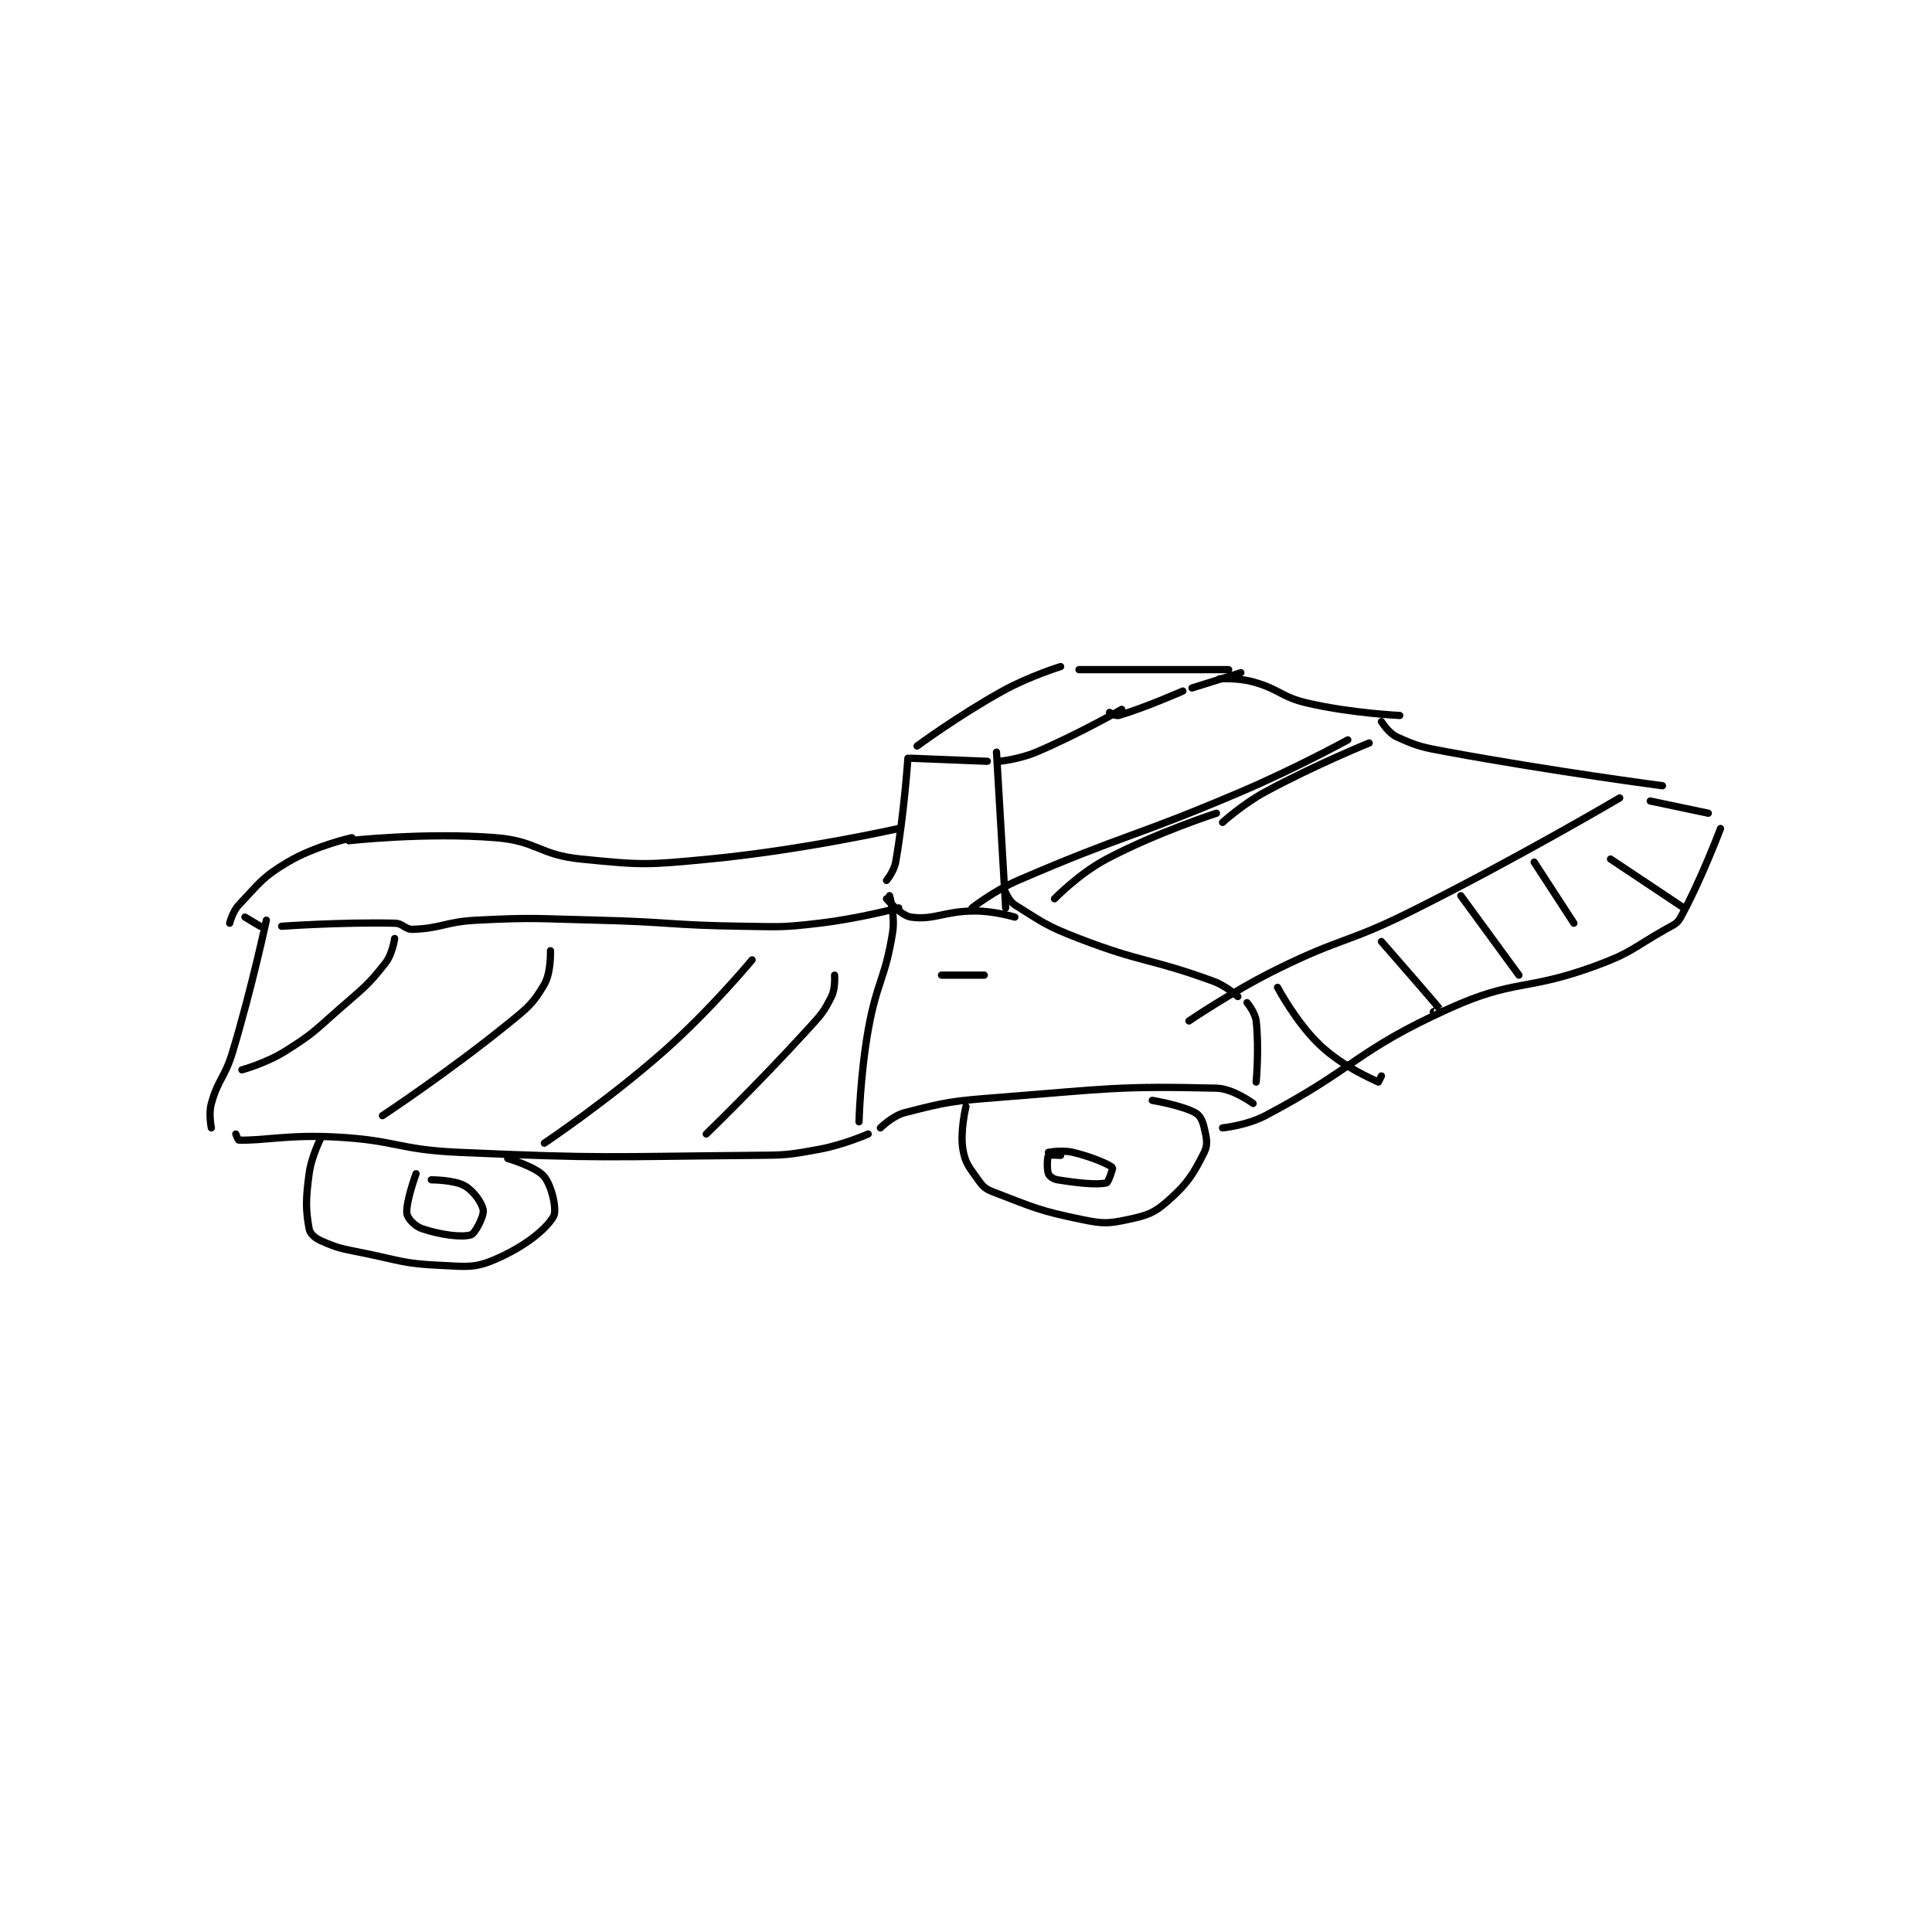 <?xml version="1.0" encoding="utf-8"?>
<!DOCTYPE svg PUBLIC "-//W3C//DTD SVG 1.1//EN" "http://www.w3.org/Graphics/SVG/1.1/DTD/svg11.dtd">
<svg viewBox="0 0 800 800" preserveAspectRatio="xMinYMin meet" xmlns="http://www.w3.org/2000/svg" version="1.1">
<g fill="none" stroke="black" stroke-linecap="round" stroke-linejoin="round" stroke-width="2.371">
<g transform="translate(87.52,276.02) scale(1.265) translate(-20,-133)">
<path id="0" d="M277 161 L280 212 "/>
<path id="1" d="M278 164 C278 164 284.511 163.333 290 161 C304.038 155.034 318 147 318 147 "/>
<path id="2" d="M314 148 C314 148 316.018 149.286 317 149 C325.459 146.533 338 141 338 141 "/>
<path id="3" d="M341 140 L357 135 "/>
<path id="4" d="M350 137 C350 137 355.963 136.611 361 138 C369.903 140.456 369.948 142.926 379 145 C393.275 148.271 409 149 409 149 "/>
<path id="5" d="M392 157 C392 157 374.828 166.406 357 174 C320.976 189.344 319.569 187.641 284 203 C276.145 206.392 269 212 269 212 "/>
<path id="6" d="M280 207 C280 207 281.21 209.881 283 211 C292.071 216.669 293.176 217.837 304 222 C325.185 230.148 327.006 228.329 348 236 C352.2 237.535 356 241 356 241 "/>
<path id="7" d="M403 151 C403 151 405.343 154.792 408 156 C415.041 159.2 416.406 159.42 425 161 C459.539 167.352 495 172 495 172 "/>
<path id="8" d="M481 176 C481 176 447.458 195.771 413 213 C391.688 223.656 390.304 221.494 369 232 C354.077 239.359 340 249 340 249 "/>
<path id="9" d="M359 243 C359 243 361.676 246.19 362 249 C363.022 257.854 362 269 362 269 "/>
<path id="10" d="M491 177 L510 181 "/>
<path id="11" d="M453 197 L466 217 "/>
<path id="12" d="M429 208 L448 234 "/>
<path id="13" d="M403 223 C403 223 420.776 243.344 422 245 C422.016 245.022 420 246 420 246 "/>
<path id="14" d="M369 238 C369 238 375.111 249.589 383 257 C390.499 264.044 399.973 267.986 402 269 C402 269 403 267 403 267 "/>
<path id="15" d="M478 196 L502 212 "/>
<path id="16" d="M274 164 L249 163 "/>
<path id="17" d="M353 134 L304 134 "/>
<path id="18" d="M298 133 C298 133 287.835 136.112 279 141 C264.684 148.919 251 159 251 159 "/>
<path id="19" d="M248 163 C248 163 246.774 181.151 244 197 C243.478 199.98 241 203 241 203 "/>
<path id="20" d="M283 215 C283 215 276.303 213 270 213 C259.818 213 256.692 216.061 249 215 C245.723 214.548 241 209 241 209 "/>
<path id="21" d="M242 208 C242 208 243.87 214.53 243 220 C240.554 235.372 237.844 235.97 235 252 C232.402 266.645 232 282 232 282 "/>
<path id="22" d="M239 284 C239 284 242.98 280.031 247 279 C260.981 275.415 262.508 275.215 278 274 C313.156 271.243 316.81 270.224 349 271 C354.501 271.133 361 276 361 276 "/>
<path id="23" d="M514 186 C514 186 507.771 202.587 501 215 C499.738 217.314 498.695 217.46 496 219 C484.956 225.311 484.845 226.662 473 231 C450.029 239.412 446.873 235.076 425 245 C394.464 258.854 394.752 264.32 365 280 C358.891 283.22 351 284 351 284 "/>
<path id="24" d="M245 212 C245 212 231.966 215.475 219 217 C206.751 218.441 206.449 218.171 194 218 C170.071 217.672 169.989 216.552 146 216 C126.527 215.552 126.256 215.037 107 216 C96.557 216.522 95.458 218.65 86 219 C83.345 219.098 82.842 217.066 80 217 C62.617 216.596 43 218 43 218 "/>
<path id="25" d="M38 216 C38 216 33.309 237.969 27 259 C24.397 267.676 22.279 267.859 20 276 C19.038 279.435 20 284 20 284 "/>
<path id="26" d="M235 286 C235 286 227 289.526 219 291 C208.424 292.948 207.952 292.907 197 293 C149.252 293.405 148.619 294.101 101 292 C81.059 291.12 80.835 288.102 61 287 C45.269 286.126 37.04 288.244 29 288 C28.733 287.992 28 286 28 286 "/>
<path id="27" d="M245 186 C245 186 213.796 193.039 183 196 C162.457 197.975 161.176 198.018 141 196 C127.213 194.621 126.694 190.081 113 189 C90.017 187.185 65 190 65 190 "/>
<path id="28" d="M66 189 C66 189 53.931 191.69 45 197 C36.566 202.015 35.758 203.887 29 211 C26.952 213.156 26 217 26 217 "/>
<path id="29" d="M36 218 L31 215 "/>
<path id="30" d="M267 277 C267 277 265.03 285.178 266 291 C266.76 295.56 268.079 296.911 271 301 C272.63 303.281 273.345 303.985 276 305 C289.191 310.044 290.856 311.107 305 314 C311.879 315.407 313.474 315.398 320 314 C326.215 312.668 328.448 312.005 333 308 C339.494 302.286 341.436 299.128 345 292 C346.296 289.408 345.756 287.276 345 284 C344.462 281.669 343.651 279.874 342 279 C337.289 276.506 328 275 328 275 "/>
<path id="31" d="M56 287 C56 287 52.779 293.155 52 299 C50.881 307.395 50.846 310.653 52 317 C52.303 318.667 53.882 320.058 56 321 C61.785 323.571 62.94 323.552 70 325 C82.301 327.523 82.883 328.436 95 329 C103.615 329.401 106.085 329.99 113 327 C122.183 323.029 129.298 317.56 132 313 C133.201 310.974 131.503 303.171 129 300 C126.48 296.807 117 294 117 294 "/>
<path id="32" d="M87 299 C87 299 83.593 308.339 84 312 C84.178 313.606 86.599 316.2 89 317 C95.003 319.001 101.863 319.941 105 319 C106.304 318.609 109.242 312.933 109 311 C108.718 308.745 105.987 304.757 103 303 C99.602 301.001 92 301 92 301 "/>
<path id="33" d="M298 293 C298 293 294.154 292.769 294 293 C293.654 293.519 293.404 297.411 294 299 C294.31 299.828 295.593 300.778 297 301 C303.854 302.082 309.761 302.72 313 302 C313.639 301.858 315.17 297.154 315 297 C313.831 295.937 308.274 293.494 302 292 C298.463 291.158 294 292 294 292 "/>
<path id="34" d="M80 222 C80 222 79.291 227.072 77 230 C71.08 237.565 69.889 238.067 62 245 C53.517 252.455 53.307 253.183 44 259 C37.825 262.86 30 265 30 265 "/>
<path id="35" d="M131 226 C131 226 131.251 233.14 129 237 C125.299 243.345 123.672 244.587 117 250 C97.665 265.687 76 280 76 280 "/>
<path id="36" d="M197 229 C197 229 183.427 245.388 168 259 C149.791 275.066 129 289 129 289 "/>
<path id="37" d="M224 234 C224 234 224.331 238.339 223 241 C220.339 246.323 219.507 247.053 215 252 C199.212 269.328 182 286 182 286 "/>
<path id="38" d="M259 234 L273 234 "/>
<path id="39" d="M349 181 C349 181 329.606 187.227 313 196 C303.976 200.767 296 209 296 209 "/>
<path id="40" d="M399 158 C399 158 381.227 165.21 365 174 C357.615 178 351 184 351 184 "/>
</g>
</g>
</svg>
